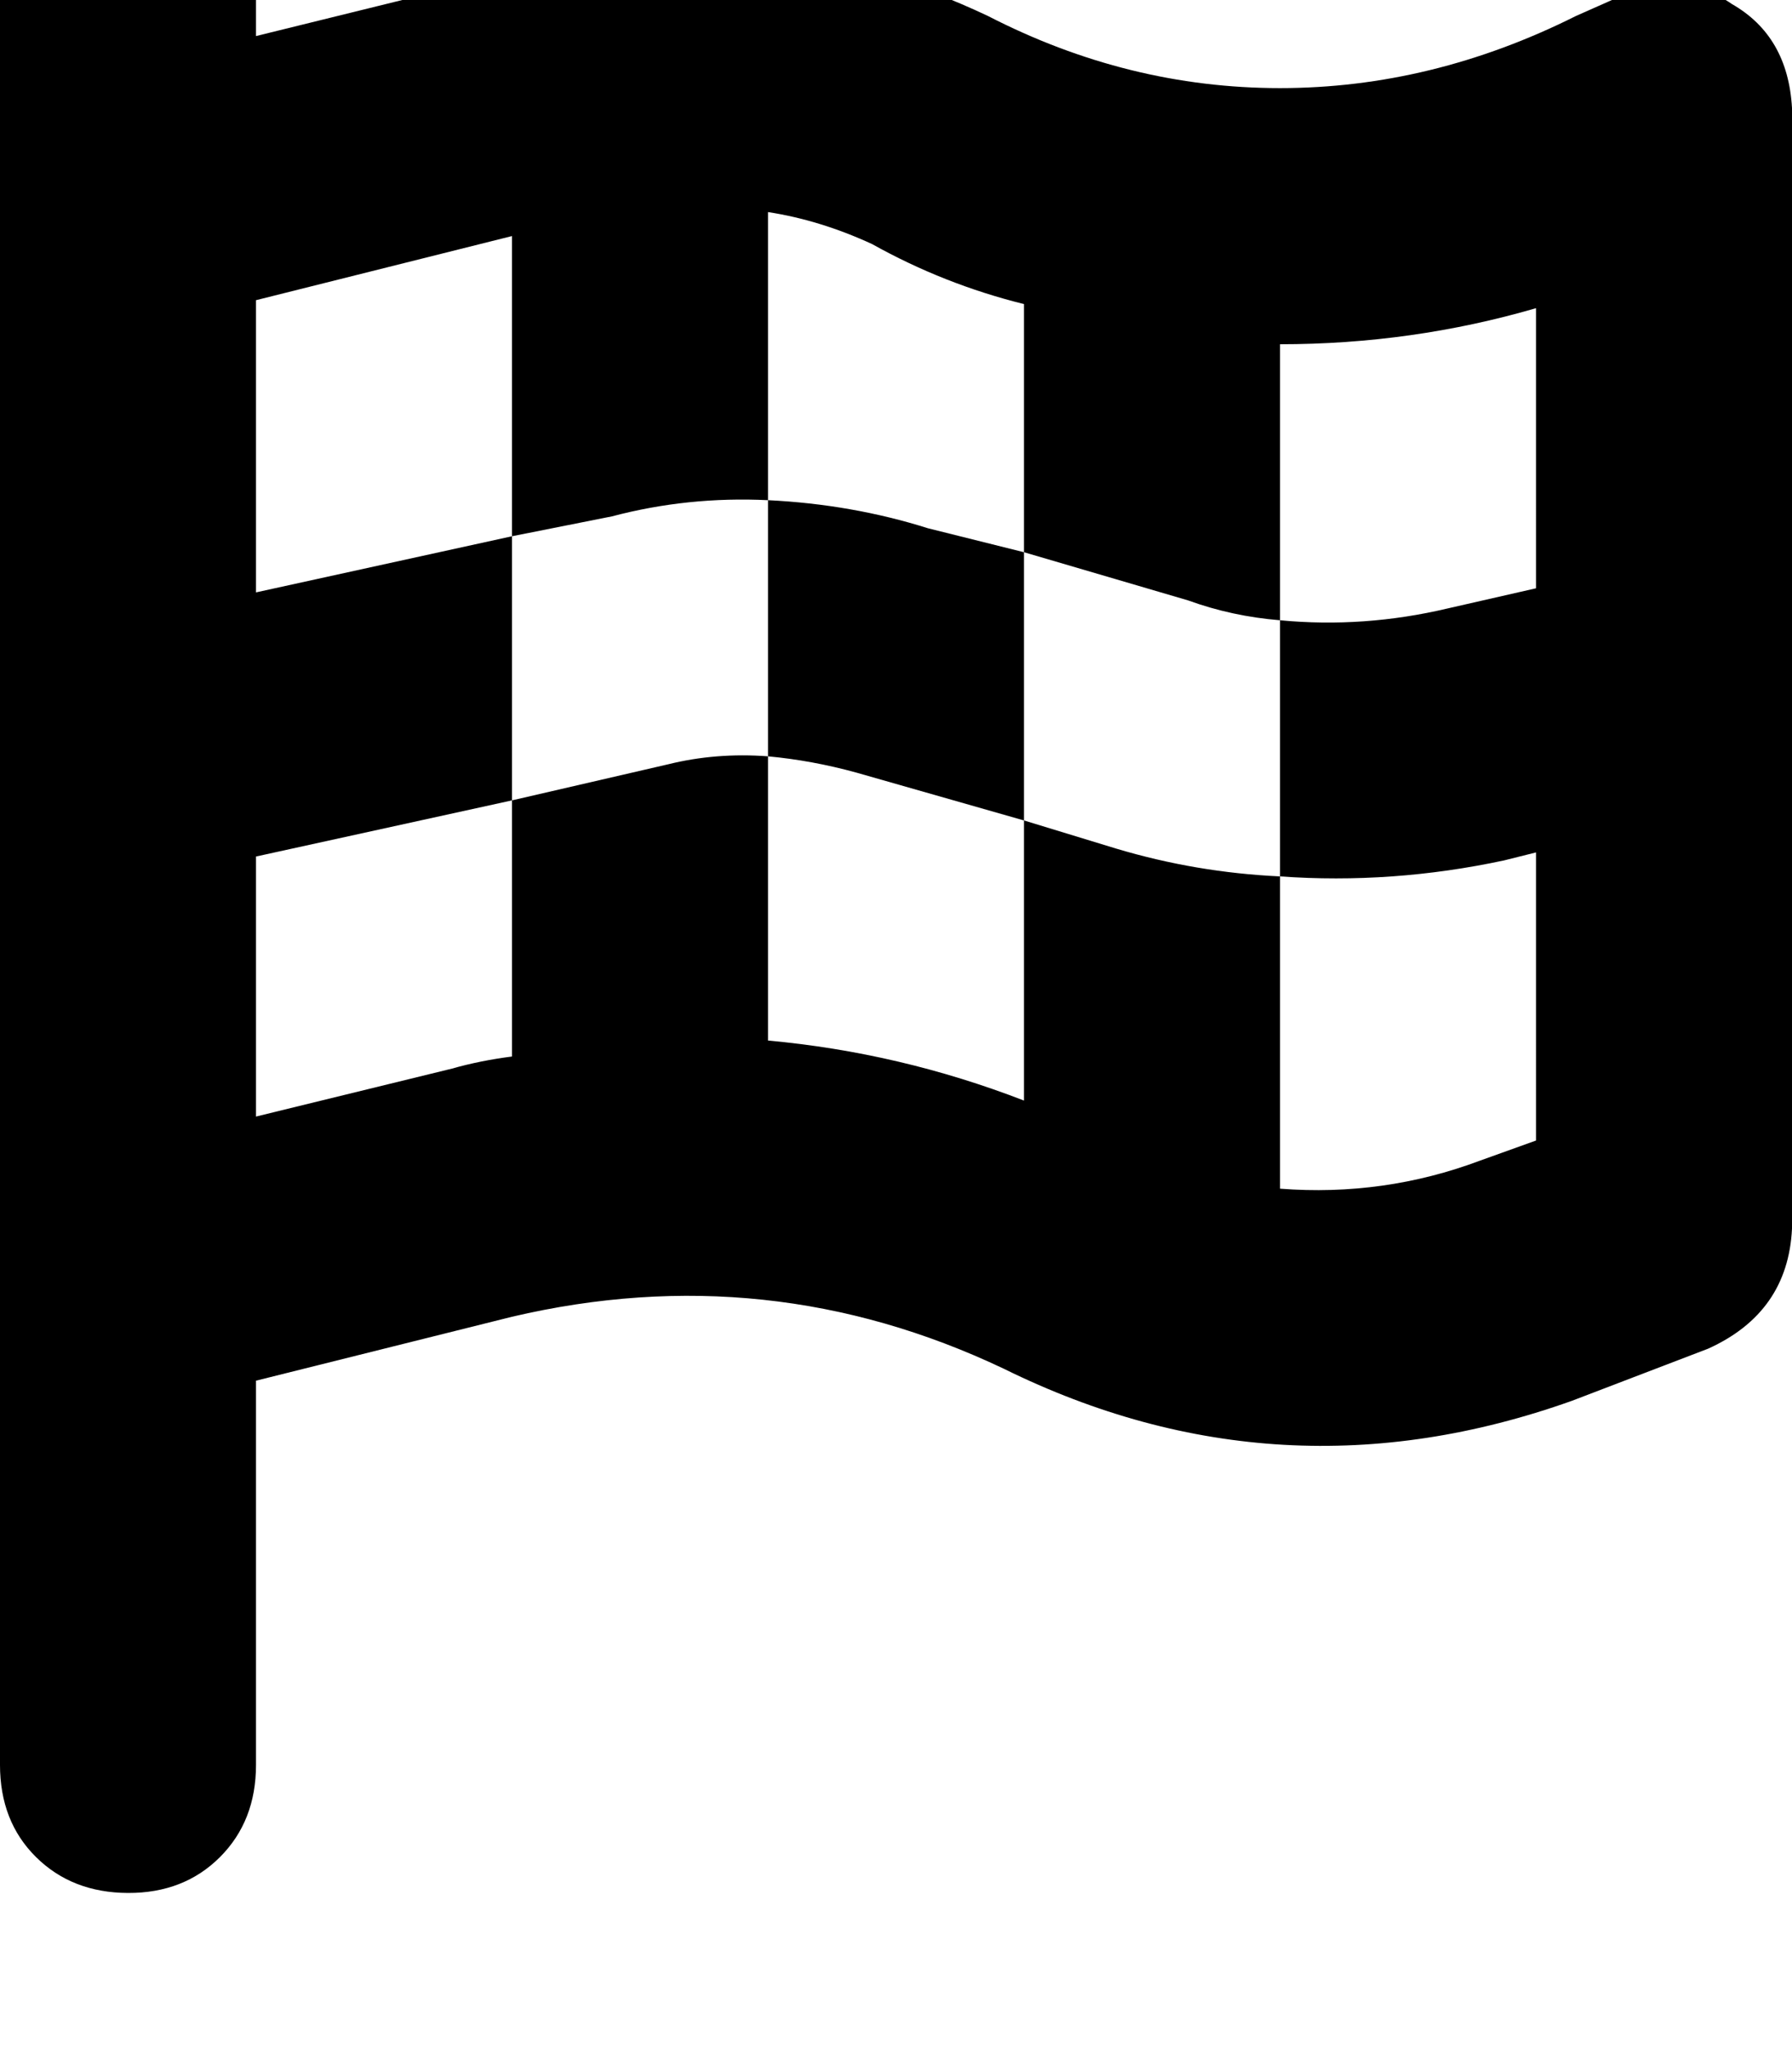 <svg height="1000" width="875" xmlns="http://www.w3.org/2000/svg"><path d="M62.5 -76.2q27.3 0 44.9 17.6Q125 -41 125 -13.7v31.3l134.8 -33.2Q375 -43 482.4 7.8 550.8 43 625 43T769.5 7.8L787.1 0q33.2 -15.6 58.6 2Q873 17.6 875 52.7v546.9q-2 41 -41 58.6l-66.4 25.4Q625 734.4 490.2 668 375 613.3 250 642.6l-125 31.2v187.5q0 27.4 -17.6 45t-44.9 17.5T17.6 906.3 0 861.3v-875Q0 -41 17.6 -58.6t44.9 -17.6zM125 289.1l125 -27.4 -125 27.4 125 -27.4v128.9L125 418v126.9l95.7 -23.4q13.7 -3.9 29.3 -5.9v-125L326.2 373q23.4 -5.8 48.8 -3.9v-125q41 2 78.1 13.7l46.9 11.7v130.9L418 377q-21.5 -5.9 -43 -7.9v138.7q64.5 5.9 125 29.3V400.4l44.9 13.7q39.1 11.7 80.1 13.6v-125q-23.4 -1.9 -44.9 -9.7L500 269.5V148.4q-39.1 -9.7 -74.2 -29.3Q400.4 107.4 375 103.5v140.6q-39.1 -1.9 -76.2 7.9l-48.8 9.7V115.2l-125 31.3v142.6zm500 291q50.8 3.9 97.7 -13.7l27.3 -9.8V416l-15.6 3.9q-54.7 11.7 -109.4 7.8v152.4zm125 -293V150.4v136.7V150.4Q689.5 168 625 168v134.7q41 3.9 82 -5.8l43 -9.8z"/></svg>